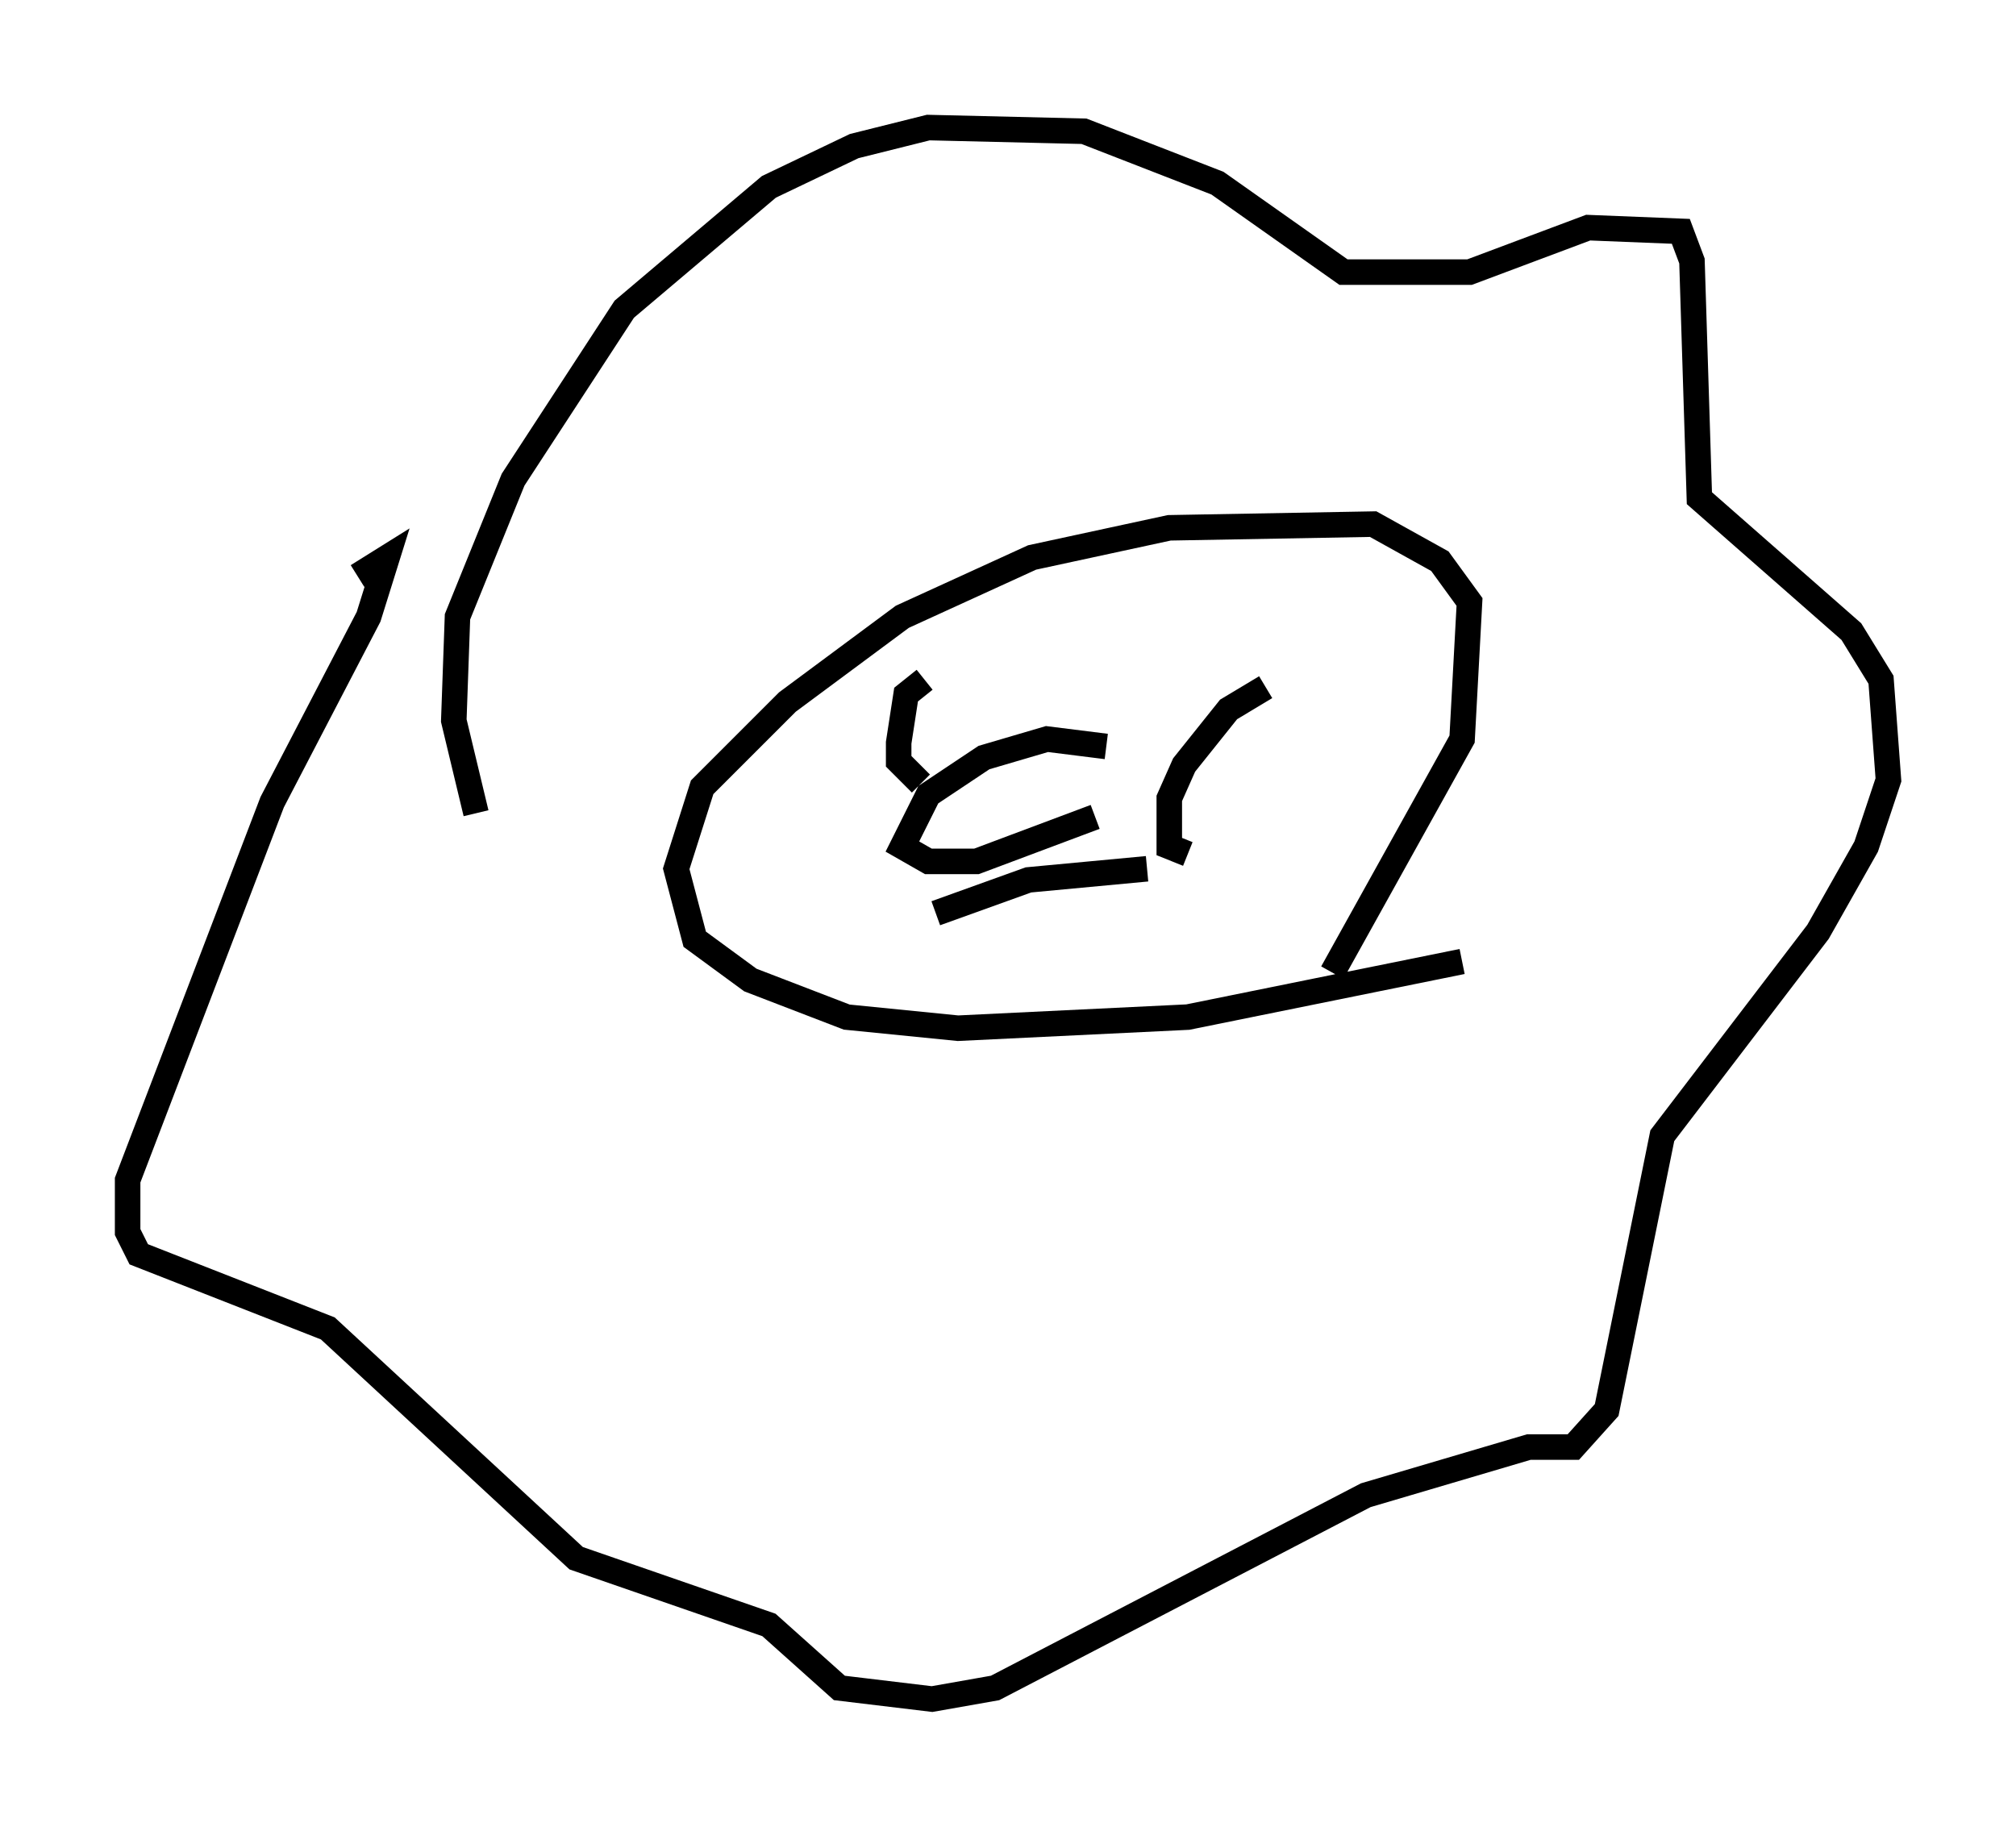 <?xml version="1.0" encoding="utf-8" ?>
<svg baseProfile="full" height="71.586" version="1.1" width="78.994" xmlns="http://www.w3.org/2000/svg" xmlns:ev="http://www.w3.org/2001/xml-events" xmlns:xlink="http://www.w3.org/1999/xlink"><defs /><rect fill="white" height="71.586" width="78.994" x="0" y="0" /><path d="M58.017, 37.1 m-0.726, 0.581 l-10.749, 2.179 -9.006, 0.436 l-4.358, -0.436 -3.777, -1.453 l-2.179, -1.598 -0.726, -2.76 l1.017, -3.196 3.341, -3.341 l4.503, -3.341 5.084, -2.324 l5.374, -1.162 7.989, -0.145 l2.615, 1.453 1.162, 1.598 l-0.291, 5.374 -5.084, 9.151 m-33.553, -6.246 l-0.872, -3.631 0.145, -4.067 l2.179, -5.374 4.358, -6.682 l5.665, -4.793 3.341, -1.598 l2.905, -0.726 6.101, 0.145 l5.229, 2.034 4.939, 3.486 l4.939, 0.0 4.648, -1.743 l3.631, 0.145 0.436, 1.162 l0.291, 9.296 5.955, 5.229 l1.162, 1.888 0.291, 3.922 l-0.872, 2.615 -1.888, 3.341 l-6.101, 7.989 -2.179, 10.749 l-1.307, 1.453 -1.743, 0.0 l-6.391, 1.888 -14.525, 7.553 l-2.469, 0.436 -3.631, -0.436 l-2.76, -2.469 -7.553, -2.615 l-9.732, -9.006 -7.408, -2.905 l-0.436, -0.872 0.0, -2.034 l5.665, -14.816 3.777, -7.263 l0.726, -2.324 -1.162, 0.726 m22.078, 8.134 l-0.872, -0.872 0.0, -0.726 l0.291, -1.888 0.726, -0.581 m10.313, 6.827 l-0.726, -0.291 0.0, -1.888 l0.581, -1.307 1.743, -2.179 l1.453, -0.872 m-12.927, 8.86 l3.631, -1.307 4.648, -0.436 m-1.598, -4.793 l-2.324, -0.291 -2.469, 0.726 l-2.179, 1.453 -1.017, 2.034 l1.017, 0.581 1.888, 0.0 l4.648, -1.743 " fill="none" stroke="black" stroke-width="1" /></svg>